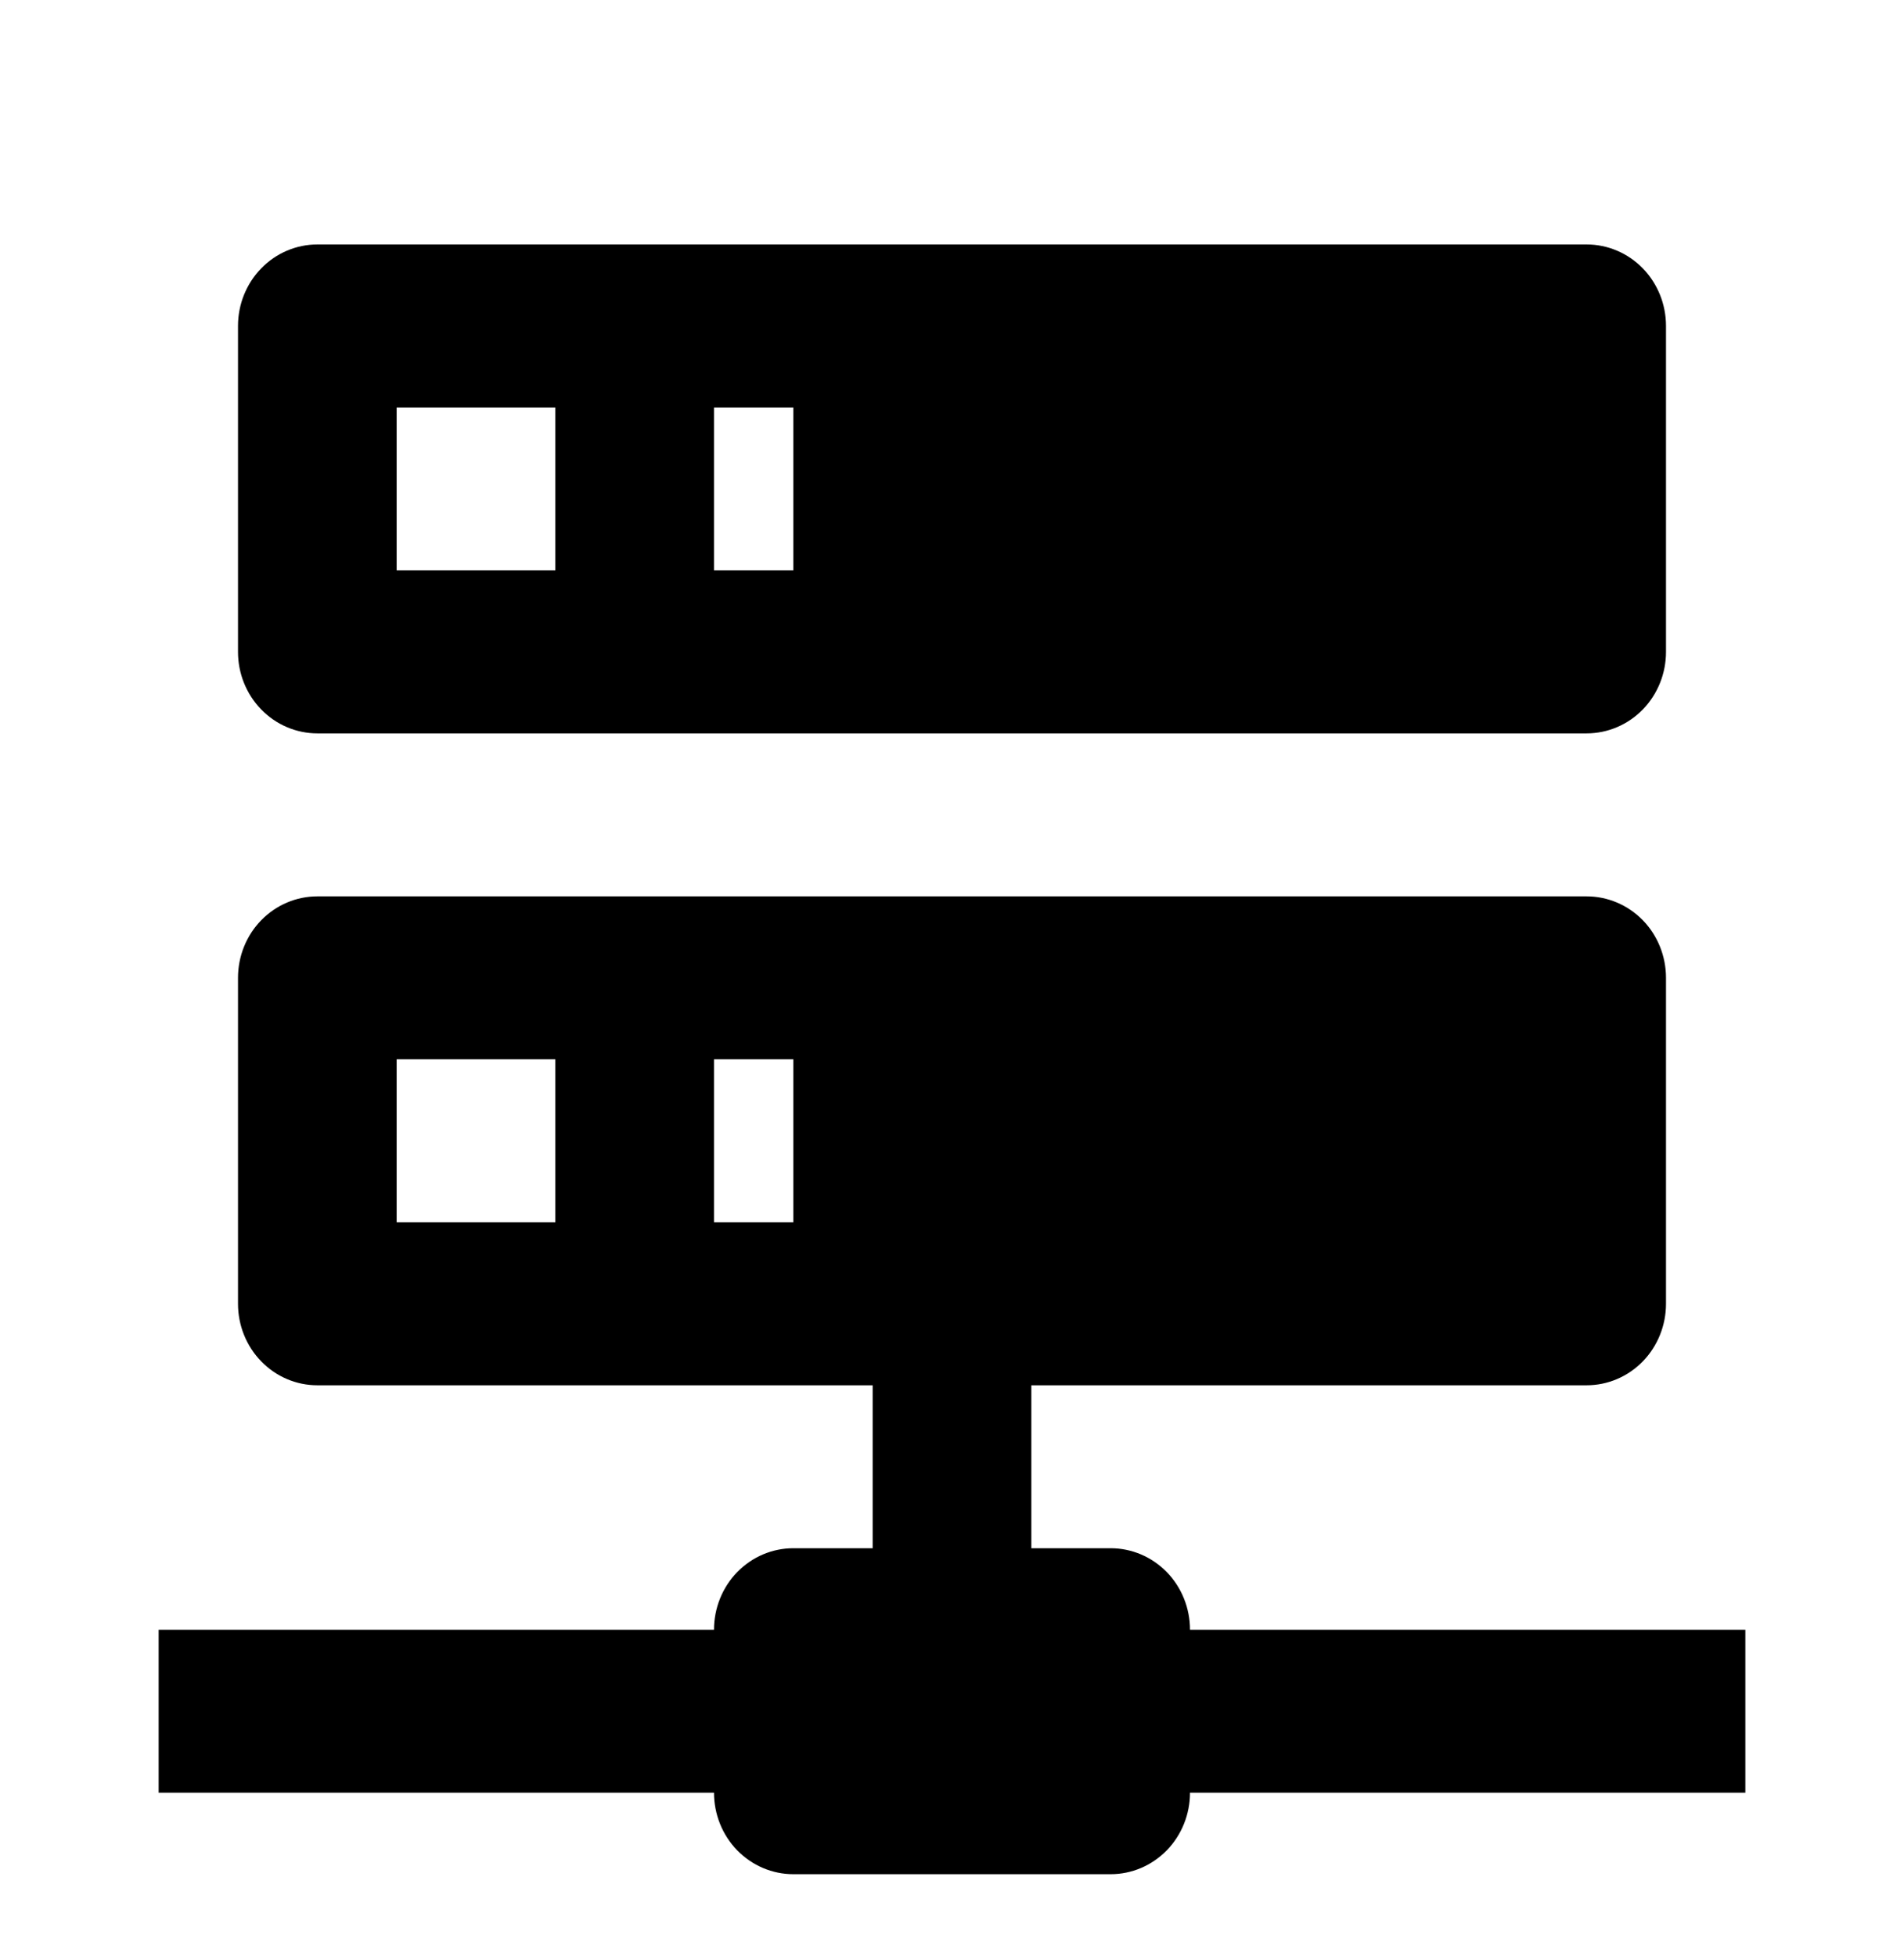 <svg width="37" height="38" viewBox="0 0 37 38" fill="none" xmlns="http://www.w3.org/2000/svg">
<path d="M20.042 30.083H21.583C21.992 30.083 22.384 30.25 22.674 30.547C22.963 30.844 23.125 31.247 23.125 31.667H33.917V34.833H23.125C23.125 35.253 22.963 35.656 22.674 35.953C22.384 36.25 21.992 36.417 21.583 36.417H15.417C15.008 36.417 14.616 36.25 14.326 35.953C14.037 35.656 13.875 35.253 13.875 34.833H3.083V31.667H13.875C13.875 31.247 14.037 30.844 14.326 30.547C14.616 30.25 15.008 30.083 15.417 30.083H16.958V26.917H6.167C5.758 26.917 5.366 26.75 5.077 26.453C4.787 26.156 4.625 25.753 4.625 25.333V19C4.625 18.58 4.787 18.177 5.077 17.88C5.366 17.584 5.758 17.417 6.167 17.417H30.833C31.242 17.417 31.634 17.584 31.924 17.88C32.213 18.177 32.375 18.58 32.375 19V25.333C32.375 25.753 32.213 26.156 31.924 26.453C31.634 26.75 31.242 26.917 30.833 26.917H20.042V30.083ZM6.167 4.75H30.833C31.242 4.75 31.634 4.917 31.924 5.214C32.213 5.511 32.375 5.913 32.375 6.333V12.667C32.375 13.087 32.213 13.489 31.924 13.786C31.634 14.083 31.242 14.25 30.833 14.25H6.167C5.758 14.25 5.366 14.083 5.077 13.786C4.787 13.489 4.625 13.087 4.625 12.667V6.333C4.625 5.913 4.787 5.511 5.077 5.214C5.366 4.917 5.758 4.75 6.167 4.75ZM13.875 11.083H15.417V7.917H13.875V11.083ZM13.875 23.75H15.417V20.583H13.875V23.75ZM7.708 7.917V11.083H10.792V7.917H7.708ZM7.708 20.583V23.75H10.792V20.583H7.708Z" fill="currentColor"/>
</svg>
